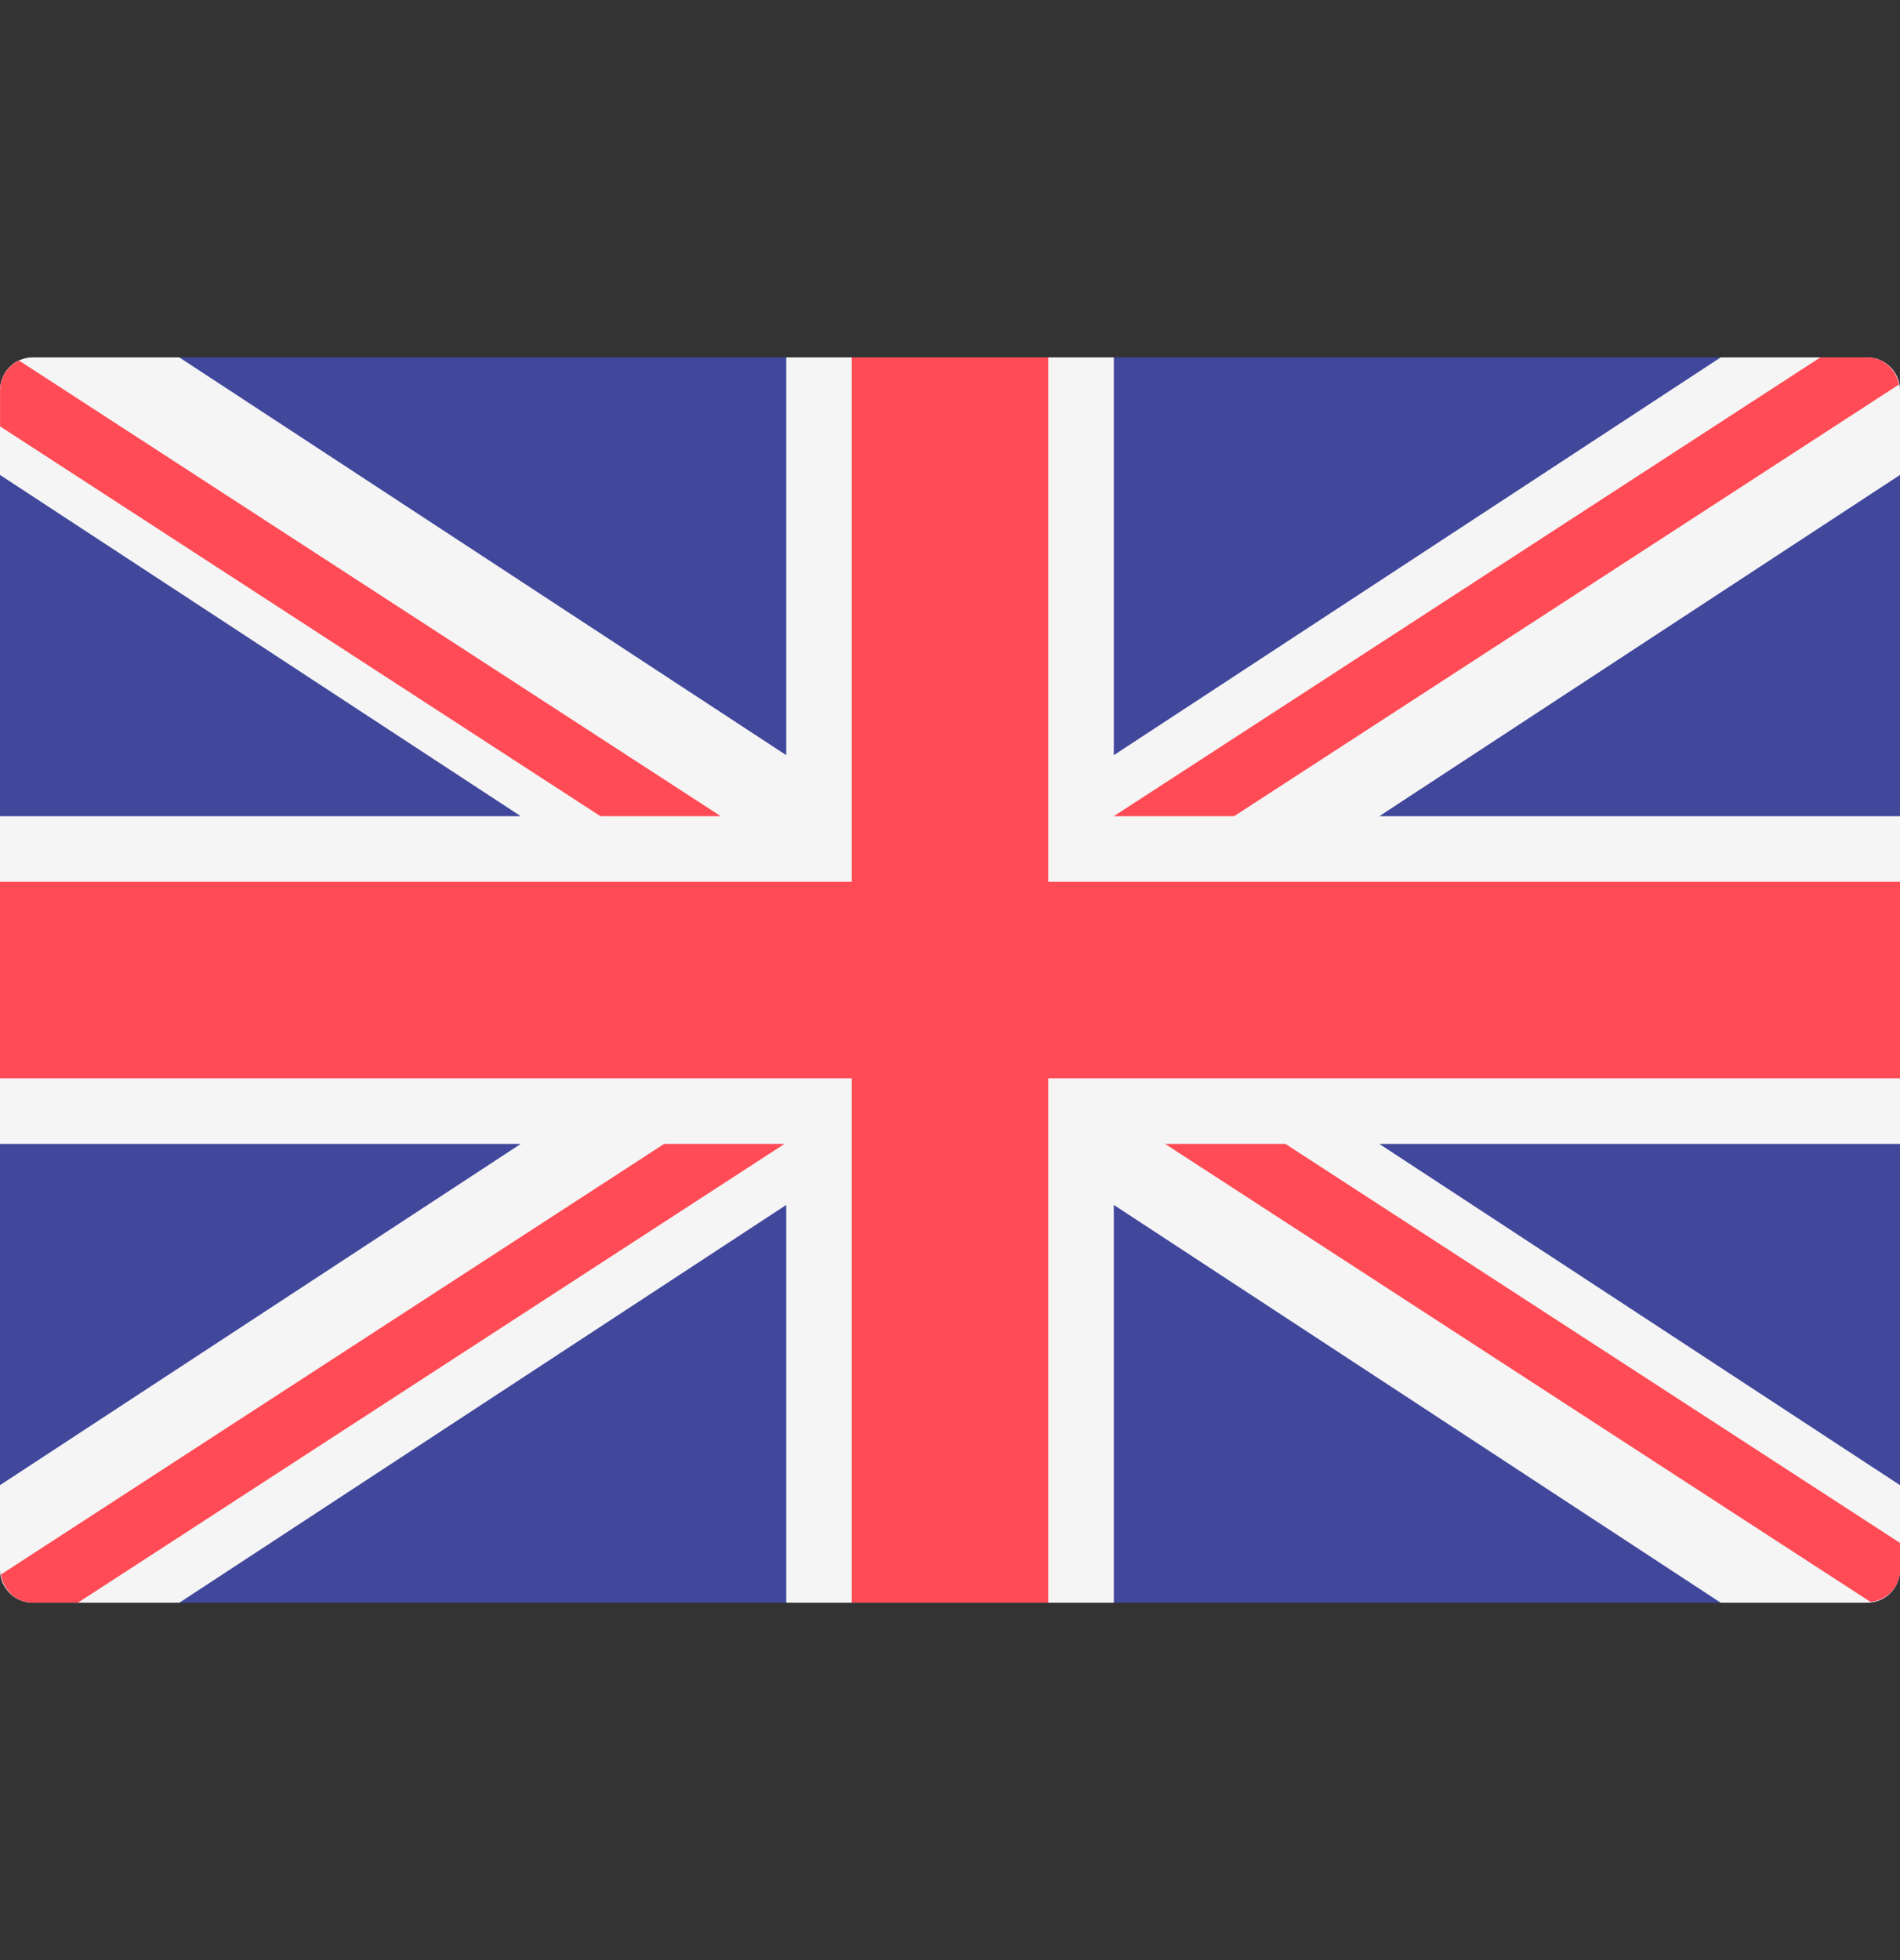 <svg width="32" height="33" viewBox="0 0 32 33" fill="none" xmlns="http://www.w3.org/2000/svg">
<rect x="0" y="0" width="32" height="33" fill="#333333" stroke="none"/>
<g clip-path="url(#clip0_55_4815)">
<path d="M31.448 26.983H0.552C0.247 26.983 0 26.736 0 26.431V6.569C0 6.264 0.247 6.017 0.552 6.017H31.449C31.753 6.017 32 6.264 32 6.569V26.431C32 26.736 31.753 26.983 31.448 26.983Z" fill="#41479B"/>
<path d="M32 6.569C32 6.264 31.753 6.017 31.448 6.017H28.98L18.759 12.714V6.017H13.242V12.714L3.02 6.017H0.552C0.247 6.017 0 6.264 0 6.569V7.996L8.77 13.741H0V19.259H8.77L0 25.004V26.431C0 26.736 0.247 26.983 0.552 26.983H3.021L13.242 20.286V26.983H18.759V20.286L28.98 26.983H31.449C31.753 26.983 32 26.736 32 26.431V25.004L23.231 19.259H32V13.741H23.231L32 7.996V6.569Z" fill="#F5F5F5"/>
<path d="M32 14.845H17.655V6.017H14.345V14.845H0V18.155H14.345V26.983H17.655V18.155H32V14.845Z" fill="#FF4B55"/>
<path d="M11.185 19.259L0.016 26.508C0.055 26.775 0.275 26.983 0.552 26.983H1.312L13.212 19.259H11.185V19.259Z" fill="#FF4B55"/>
<path d="M21.65 19.259H19.623L31.505 26.971C31.782 26.942 32.001 26.716 32.001 26.431V25.977L21.65 19.259Z" fill="#FF4B55"/>
<path d="M0.001 7.178L10.112 13.741H12.139L0.322 6.071C0.133 6.159 0.001 6.347 0.001 6.569V7.178Z" fill="#FF4B55"/>
<path d="M20.786 13.741L31.982 6.474C31.935 6.217 31.72 6.017 31.449 6.017H30.659L18.759 13.741H20.786Z" fill="#FF4B55"/>
</g>
<defs>
<clipPath id="clip0_55_4815">
<rect width="32" height="32" fill="white" transform="translate(0 0.5)"/>
</clipPath>
</defs>
</svg>
